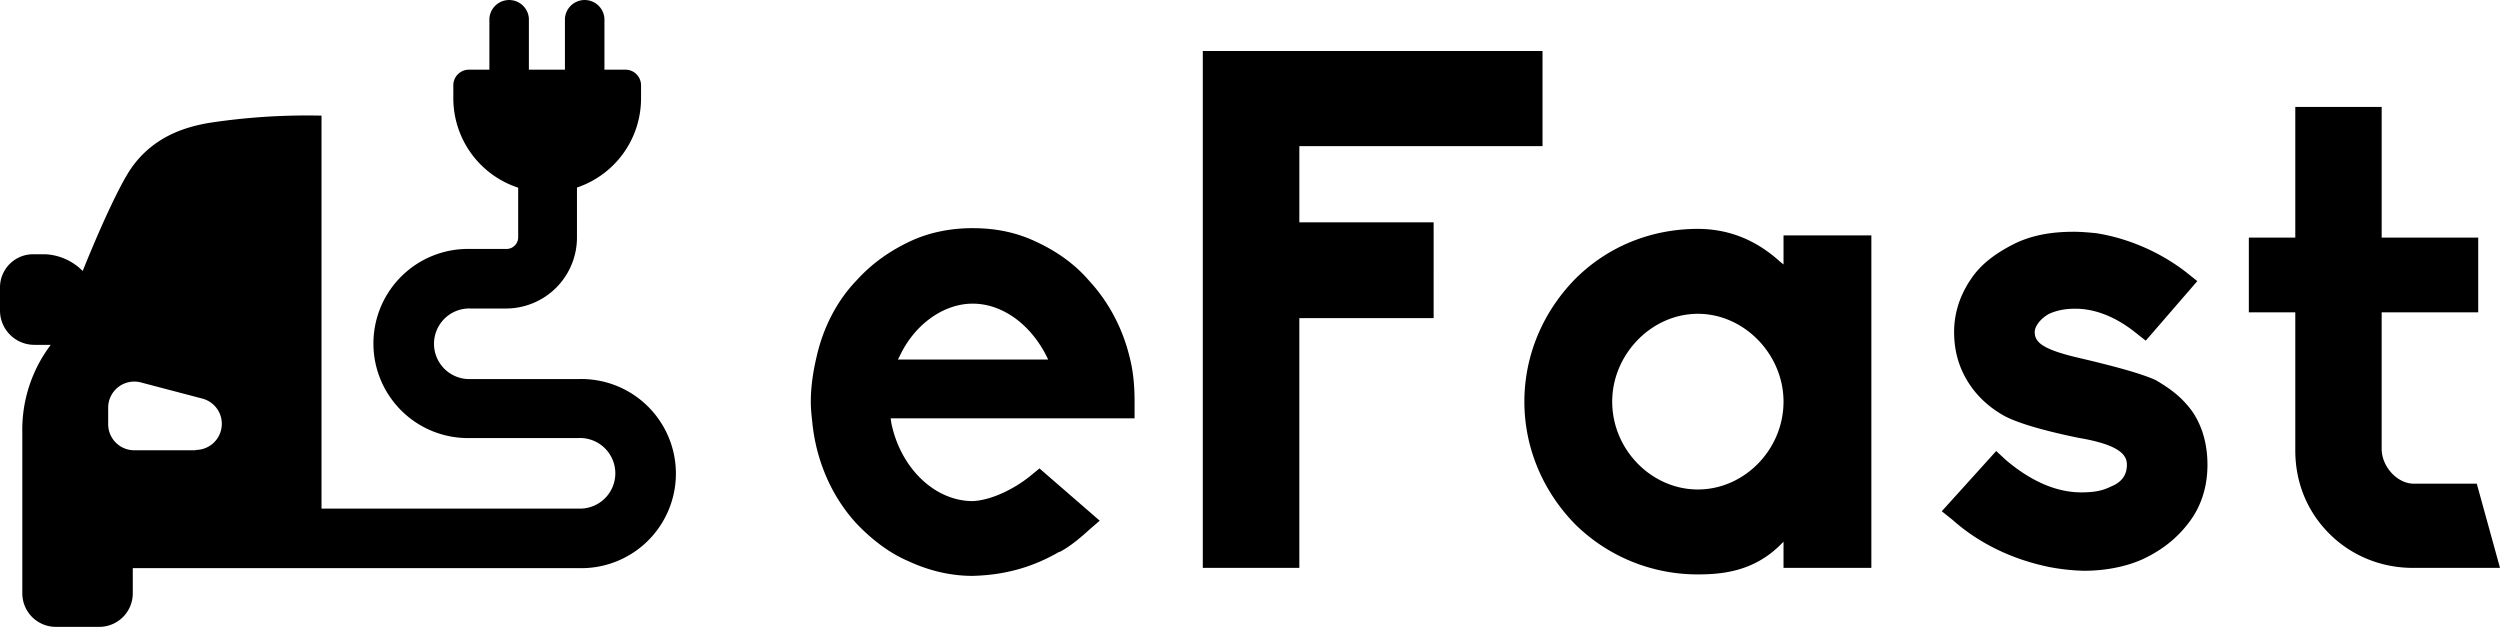 <?xml version="1.0" encoding="UTF-8" standalone="no"?>
<svg
   viewBox="0 0 370 94"
   version="1.1"
   id="svg2"
   sodipodi:docname="efast.svg"
   width="370"
   height="94"
   inkscape:version="1.3 (0e150ed6c4, 2023-07-21)"
   xmlns:inkscape="http://www.inkscape.org/namespaces/inkscape"
   xmlns:sodipodi="http://sodipodi.sourceforge.net/DTD/sodipodi-0.dtd"
   xmlns="http://www.w3.org/2000/svg"
   xmlns:svg="http://www.w3.org/2000/svg">
  <defs
     id="defs2" />
  <sodipodi:namedview
     id="namedview2"
     pagecolor="#ffffff"
     bordercolor="#666666"
     borderopacity="1.0"
     inkscape:showpageshadow="2"
     inkscape:pageopacity="0.0"
     inkscape:pagecheckerboard="0"
     inkscape:deskcolor="#d1d1d1"
     showguides="true"
     inkscape:zoom="2.2459459"
     inkscape:cx="49.199759"
     inkscape:cy="148.93502"
     inkscape:window-width="1920"
     inkscape:window-height="1017"
     inkscape:window-x="-8"
     inkscape:window-y="-8"
     inkscape:window-maximized="1"
     inkscape:current-layer="svg2" />
  <path
     id="path1"
     style="stroke-width:1.017"
     d="M 74.48,0.136 A 2.928,2.928 0 0 0 72.43,2.759 V 10.312 h -3.051 a 2.308,2.308 0 0 0 -2.287,2.309 v 1.941 a 13.927,13.927 0 0 0 9.598,13.215 v 7.35 a 1.728,1.728 0 0 1 -1.729,1.719 h -5.287 a 13.998,13.998 0 1 0 0,27.984 H 85.625 a 5.225,5.225 0 1 1 0,10.441 H 47.584 V 17.113 a 95.973,95.973 0 0 0 -16.66,1.078 c -3.344,0.579 -8.132,1.91 -11.477,6.668 -1.86,2.684 -4.84,9.362 -7.209,15.248 A 8.366,8.366 0 0 0 6.689,37.627 H 4.848 A 4.91,4.91 0 0 0 0,42.517 v 3.527 a 5.083,5.083 0 0 0 5.082,4.992 h 2.43 c -0.251,0.332 -0.49,0.67 -0.721,1.016 A 20.819,20.819 0 0 0 3.303,64.078 v 23.736 a 4.961,4.961 0 0 0 4.961,4.961 h 6.426 a 4.961,4.961 0 0 0 4.961,-4.961 V 84.084 H 85.625 a 13.998,13.998 0 1 0 0,-27.984 H 69.674 a 5.225,5.225 0 1 1 0,-10.441 h 5.246 A 10.511,10.511 0 0 0 85.391,35.127 V 27.757 A 13.927,13.927 0 0 0 94.875,14.541 V 12.621 A 2.308,2.308 0 0 0 92.568,10.312 H 89.457 V 2.759 a 2.928,2.928 0 0 0 -5.846,0 V 10.312 H 78.275 V 2.759 A 2.928,2.928 0 0 0 74.48,0.136 Z M 178.014,7.552 V 84.047 h 14.289 V 47.088 h 19.875 V 32.908 h -19.875 v -11.281 h 35.99 V 7.552 Z m 161.689,8.273 v 19.338 h -6.875 v 11.064 h 6.875 v 20.414 c 0,4.727 1.718,9.023 5.049,12.354 3.223,3.223 7.628,5.051 12.355,5.051 H 370 l -3.438,-12.463 h -9.348 c -2.364,0 -4.727,-2.47 -4.727,-5.156 V 46.228 h 14.289 V 35.164 H 352.488 V 15.826 Z M 143.957,33.767 c -3.33,0 -6.552,0.644 -9.453,2.041 -3.116,1.504 -5.588,3.33 -7.736,5.693 -2.901,3.008 -4.941,6.984 -5.908,11.281 C 120.322,55.039 120,57.294 120,59.443 c 0,1.074 0.107,2.041 0.215,3.008 0.537,5.587 2.793,10.959 6.553,15.041 2.364,2.471 4.943,4.406 7.736,5.588 3.008,1.397 6.23,2.148 9.346,2.148 h 0.107 c 4.727,-0.107 8.918,-1.291 12.785,-3.547 h 0.107 c 1.612,-0.859 3.115,-2.148 4.297,-3.223 l 1.611,-1.396 -8.916,-7.734 -1.182,0.967 c -2.041,1.719 -5.48,3.652 -8.596,3.867 h -0.107 c -5.587,0 -10.635,-4.835 -12.031,-11.496 l -0.107,-0.752 h 36.098 v -2.471 c 0,-2.471 -0.215,-4.619 -0.752,-6.66 -1.074,-4.405 -3.224,-8.273 -6.018,-11.281 -1.934,-2.256 -4.511,-4.189 -7.734,-5.693 -2.901,-1.397 -6.017,-2.041 -9.455,-2.041 z m 107.328,0.107 c -6.876,0 -13.322,2.578 -18.156,7.412 -4.835,4.942 -7.521,11.388 -7.521,18.156 0,6.768 2.687,13.214 7.521,18.156 a 25.784,25.784 0 0 0 18.156,7.414 c 3.868,-10e-7 8.271,-0.539 12.139,-4.299 l 0.537,-0.537 v 3.869 h 13 V 34.841 h -13 v 4.297 l -0.537,-0.43 C 259.878,35.486 255.797,33.875 251.285,33.875 Z m 55.543,0.43 c -3.33,0 -6.123,0.537 -8.594,1.719 -3.008,1.504 -5.051,3.115 -6.447,5.156 -1.719,2.471 -2.578,5.158 -2.578,7.951 0,2.686 0.644,5.049 1.934,7.197 1.289,2.149 3.115,3.867 5.371,5.156 1.719,0.967 5.372,2.148 11.174,3.33 6.339,1.074 7.092,2.687 7.092,3.977 0,1.504 -0.754,2.578 -2.365,3.223 -1.289,0.645 -2.578,0.859 -4.404,0.859 -2.471,10e-7 -6.339,-0.751 -11.066,-4.727 l -1.504,-1.396 -8.057,8.916 1.611,1.289 c 3.975,3.545 9.025,5.91 14.396,6.984 a 31.156,31.156 0 0 0 5.049,0.537 c 3.223,0 6.447,-0.644 8.918,-1.826 3.116,-1.504 5.263,-3.439 6.875,-5.695 1.612,-2.256 2.471,-5.048 2.471,-8.164 0,-3.008 -0.752,-5.802 -2.363,-8.059 -1.074,-1.397 -2.363,-2.793 -5.371,-4.512 -1.504,-0.645 -3.868,-1.504 -11.174,-3.223 -5.587,-1.289 -6.66,-2.363 -6.66,-3.867 0,-0.752 0.752,-1.935 2.148,-2.688 1.182,-0.537 2.471,-0.752 3.867,-0.752 1.934,0 5.158,0.539 8.918,3.547 l 1.504,1.182 7.627,-8.811 -1.611,-1.289 c -3.868,-3.008 -8.595,-5.049 -13.322,-5.801 -1.074,-0.107 -2.256,-0.215 -3.438,-0.215 z M 143.957,44.939 c 4.19,0 8.273,2.794 10.744,7.414 l 0.43,0.859 h -22.238 l 0.43,-0.859 c 2.256,-4.512 6.445,-7.414 10.635,-7.414 z m 107.328,1.504 c 6.876,0 12.676,6.017 12.676,13 0,7.091 -5.8,13 -12.676,13 -6.876,0 -12.678,-5.909 -12.678,-13 0,-6.983 5.802,-13 12.678,-13 z M 19.863,56.474 a 3.904,3.904 0 0 1 1.016,0.133 l 9.088,2.389 a 3.863,3.863 0 0 1 -1.016,7.594 l 0.01,0.051 H 19.873 A 3.863,3.863 0 0 1 16.01,62.777 V 60.357 a 3.863,3.863 0 0 1 3.854,-3.883 z" />
</svg>
